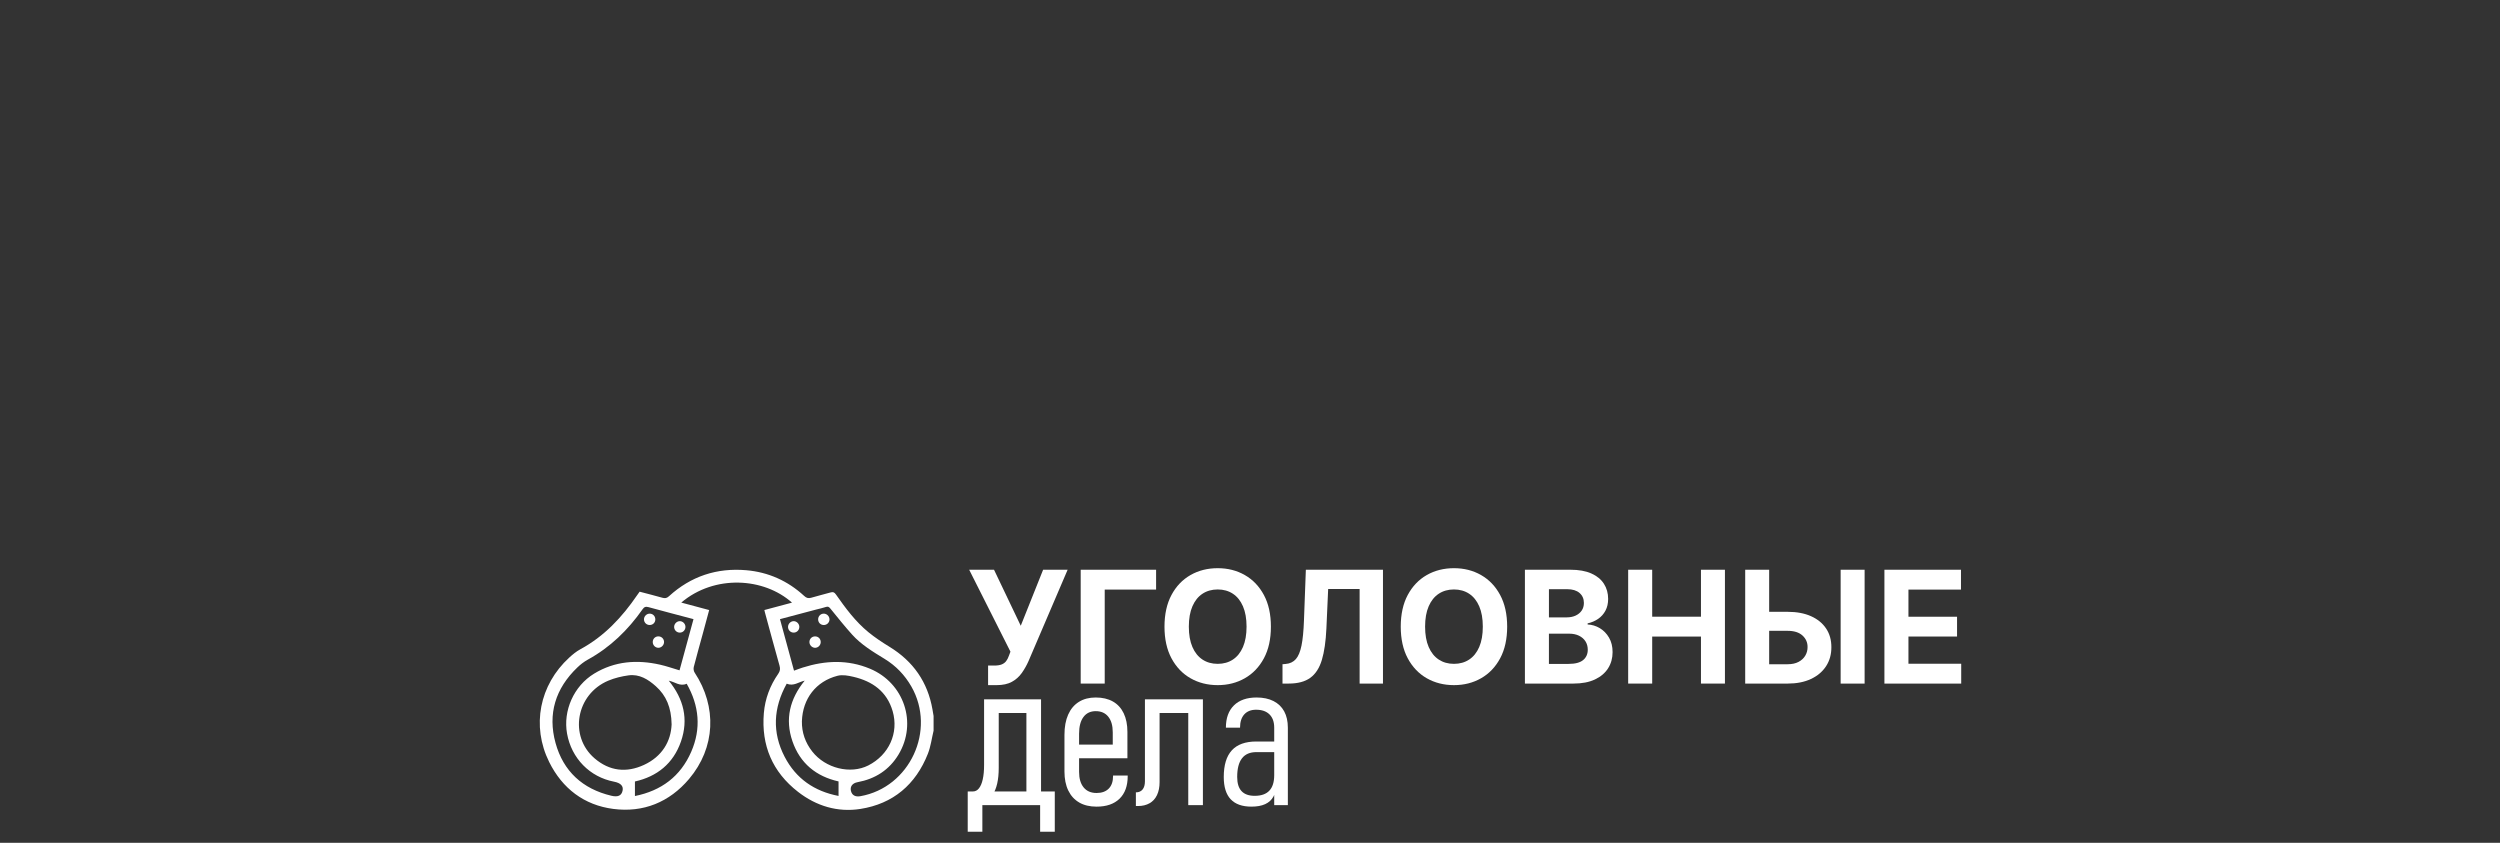 <svg width="264" height="89" viewBox="0 0 264 89" fill="none" xmlns="http://www.w3.org/2000/svg">
<rect x="0" y="0" width="264" height="89" fill="#333333" stroke="none"/>
<path d="M104.342 72.35V70.284H104.993C105.317 70.284 105.579 70.244 105.778 70.164C105.977 70.083 106.137 69.964 106.255 69.806C106.374 69.647 106.475 69.449 106.557 69.21L106.703 68.816L102.344 60.163H104.968L107.792 66.08L110.154 60.163H112.743L108.606 69.826C108.407 70.272 108.172 70.686 107.9 71.07C107.628 71.453 107.282 71.763 106.859 71.998C106.438 72.232 105.898 72.35 105.242 72.35H104.34H104.342Z" fill="white"/>
<path d="M122.084 60.164V62.26H116.658V72.186H114.121V60.164H122.084V60.164Z" fill="white"/>
<path d="M134.207 66.174C134.207 67.486 133.96 68.601 133.466 69.52C132.972 70.44 132.3 71.141 131.451 71.625C130.602 72.109 129.647 72.35 128.589 72.35C127.53 72.35 126.565 72.108 125.718 71.623C124.87 71.138 124.2 70.435 123.708 69.516C123.216 68.597 122.97 67.483 122.97 66.176C122.97 64.869 123.216 63.749 123.708 62.83C124.2 61.911 124.87 61.209 125.718 60.725C126.566 60.241 127.523 60 128.589 60C129.655 60 130.602 60.241 131.451 60.725C132.3 61.209 132.972 61.91 133.466 62.83C133.96 63.75 134.207 64.865 134.207 66.176V66.174ZM131.636 66.174C131.636 65.325 131.509 64.61 131.257 64.026C131.005 63.443 130.651 63.001 130.194 62.699C129.736 62.398 129.201 62.247 128.589 62.247C127.976 62.247 127.44 62.398 126.983 62.699C126.526 63 126.171 63.443 125.919 64.026C125.667 64.609 125.541 65.325 125.541 66.174C125.541 67.024 125.667 67.739 125.919 68.323C126.171 68.906 126.525 69.348 126.983 69.65C127.44 69.951 127.975 70.102 128.589 70.102C129.202 70.102 129.737 69.951 130.194 69.65C130.651 69.349 131.005 68.906 131.257 68.323C131.509 67.74 131.636 67.024 131.636 66.174Z" fill="white"/>
<path d="M135.432 72.186V70.143L135.772 70.113C136.209 70.078 136.563 69.91 136.832 69.612C137.102 69.312 137.304 68.833 137.438 68.174C137.573 67.515 137.66 66.626 137.699 65.511L137.898 60.163H146.042V72.185H143.576V62.2H140.254L140.067 66.385C140.004 67.732 139.845 68.83 139.59 69.684C139.333 70.537 138.928 71.168 138.371 71.574C137.814 71.981 137.053 72.185 136.088 72.185H135.432V72.186Z" fill="white"/>
<path d="M159.157 66.174C159.157 67.486 158.909 68.601 158.415 69.52C157.921 70.44 157.249 71.141 156.4 71.625C155.551 72.109 154.596 72.35 153.538 72.35C152.48 72.35 151.514 72.108 150.667 71.623C149.819 71.138 149.149 70.435 148.657 69.516C148.165 68.597 147.919 67.483 147.919 66.176C147.919 64.869 148.165 63.749 148.657 62.83C149.149 61.911 149.819 61.209 150.667 60.725C151.515 60.241 152.472 60 153.538 60C154.604 60 155.551 60.241 156.4 60.725C157.249 61.209 157.921 61.91 158.415 62.83C158.909 63.75 159.157 64.865 159.157 66.176V66.174ZM156.585 66.174C156.585 65.325 156.458 64.61 156.206 64.026C155.954 63.443 155.6 63.001 155.143 62.699C154.685 62.398 154.15 62.247 153.538 62.247C152.925 62.247 152.389 62.398 151.932 62.699C151.475 63 151.12 63.443 150.868 64.026C150.616 64.609 150.49 65.325 150.49 66.174C150.49 67.024 150.616 67.739 150.868 68.323C151.12 68.906 151.474 69.348 151.932 69.65C152.389 69.951 152.924 70.102 153.538 70.102C154.152 70.102 154.686 69.951 155.143 69.65C155.6 69.349 155.954 68.906 156.206 68.323C156.458 67.74 156.585 67.024 156.585 66.174Z" fill="white"/>
<path d="M161.031 72.186V60.164H165.836C166.719 60.164 167.455 60.295 168.045 60.558C168.634 60.82 169.077 61.183 169.374 61.647C169.671 62.11 169.82 62.644 169.82 63.247C169.82 63.716 169.726 64.128 169.538 64.482C169.351 64.836 169.094 65.126 168.768 65.35C168.443 65.575 168.07 65.735 167.652 65.829V65.945C168.109 65.965 168.537 66.094 168.938 66.333C169.338 66.573 169.664 66.905 169.913 67.334C170.163 67.763 170.289 68.272 170.289 68.864C170.289 69.502 170.131 70.07 169.817 70.568C169.502 71.068 169.038 71.462 168.425 71.751C167.811 72.041 167.056 72.185 166.158 72.185H161.031V72.186ZM163.568 65.195H165.449C165.796 65.195 166.105 65.133 166.377 65.01C166.649 64.886 166.863 64.711 167.022 64.484C167.18 64.257 167.259 63.985 167.259 63.669C167.259 63.234 167.106 62.884 166.799 62.618C166.492 62.353 166.058 62.219 165.496 62.219H163.568V65.196V65.195ZM163.568 70.108H165.636C166.343 70.108 166.858 69.972 167.182 69.7C167.507 69.428 167.668 69.065 167.668 68.611C167.668 68.278 167.588 67.985 167.429 67.731C167.268 67.476 167.04 67.277 166.745 67.132C166.451 66.988 166.1 66.915 165.694 66.915H163.566V70.109L163.568 70.108Z" fill="white"/>
<path d="M171.935 72.186V60.164H174.472V65.124H179.622V60.164H182.153V72.186H179.622V67.221H174.472V72.186H171.935Z" fill="white"/>
<path d="M185.916 64.608H188.775C189.728 64.608 190.549 64.761 191.239 65.068C191.929 65.376 192.461 65.809 192.836 66.369C193.211 66.928 193.396 67.587 193.393 68.347C193.396 69.102 193.211 69.768 192.836 70.346C192.461 70.923 191.929 71.374 191.239 71.699C190.549 72.024 189.729 72.186 188.775 72.186H184.293V60.164H186.824V70.143H188.775C189.232 70.143 189.617 70.06 189.929 69.894C190.241 69.728 190.479 69.506 190.641 69.231C190.802 68.955 190.882 68.652 190.878 68.324C190.882 67.846 190.703 67.442 190.343 67.111C189.981 66.781 189.458 66.615 188.775 66.615H185.916V64.608V64.608ZM196.903 60.164V72.186H194.372V60.164H196.903Z" fill="white"/>
<path d="M198.994 72.186V60.164H207.08V62.26H201.532V65.124H206.664V67.221H201.532V70.091H207.104V72.187H198.995L198.994 72.186Z" fill="white"/>
<path d="M102.191 83.577H110.193V85.02H102.191V83.577ZM102.191 83.577H103.737V87.828H102.191V83.577ZM102.491 83.577H102.749C102.992 83.577 103.202 83.468 103.377 83.249C103.552 83.03 103.687 82.712 103.779 82.297C103.873 81.881 103.919 81.379 103.919 80.79V73.849H105.466V81.091C105.466 82.347 105.251 83.291 104.821 83.921C104.391 84.553 103.772 84.868 102.963 84.868H102.49V83.576L102.491 83.577ZM104.962 73.849H108.69V75.291H104.962V73.849ZM108.388 73.849H109.935V85.02H108.388V73.849ZM109.838 83.577H111.385V87.828H109.838V83.577V83.577Z" fill="white"/>
<path d="M113.97 84.746C113.465 84.455 113.078 84.031 112.809 83.476C112.541 82.921 112.407 82.251 112.407 81.469V77.595C112.407 76.763 112.537 76.052 112.798 75.463C113.06 74.875 113.437 74.426 113.931 74.118C114.425 73.809 115.02 73.655 115.714 73.655C116.408 73.655 117.027 73.797 117.525 74.08C118.022 74.364 118.402 74.778 118.663 75.323C118.925 75.869 119.055 76.526 119.055 77.293V80.07H113.35V78.627H117.507V77.336C117.507 76.625 117.35 76.075 117.034 75.684C116.719 75.293 116.279 75.098 115.713 75.098C115.148 75.098 114.721 75.304 114.413 75.717C114.105 76.129 113.951 76.716 113.951 77.477V81.512C113.951 82.215 114.112 82.762 114.434 83.153C114.756 83.544 115.21 83.74 115.798 83.74C116.349 83.74 116.777 83.585 117.082 83.277C117.386 82.968 117.538 82.531 117.538 81.964V81.899H119.085V81.964C119.085 82.99 118.799 83.782 118.226 84.342C117.652 84.902 116.843 85.182 115.798 85.182C115.082 85.182 114.471 85.037 113.966 84.746H113.97Z" fill="white"/>
<path d="M119.948 83.674C120.256 83.674 120.493 83.572 120.658 83.368C120.823 83.163 120.905 82.874 120.905 82.502V73.849H122.452V82.588C122.452 83.119 122.363 83.574 122.183 83.954C122.004 84.335 121.743 84.623 121.399 84.82C121.056 85.018 120.643 85.117 120.164 85.117H119.949V83.674H119.948ZM122.268 73.849H125.996V75.291H122.268V73.849ZM125.48 73.849H127.027V85.02H125.48V73.849Z" fill="white"/>
<path d="M129.959 84.401C129.472 83.881 129.229 83.097 129.229 82.049C129.229 80.794 129.514 79.855 130.082 79.234C130.652 78.614 131.512 78.303 132.666 78.303H134.654L134.805 79.423H132.677C131.996 79.423 131.488 79.642 131.152 80.08C130.815 80.517 130.647 81.174 130.647 82.049C130.647 82.716 130.801 83.215 131.109 83.544C131.417 83.875 131.879 84.039 132.495 84.039C133.182 84.039 133.698 83.859 134.041 83.496C134.385 83.133 134.557 82.587 134.557 81.855L134.783 82.781C134.775 83.312 134.674 83.756 134.477 84.115C134.28 84.475 133.989 84.741 133.601 84.918C133.214 85.094 132.731 85.181 132.152 85.181C131.178 85.181 130.447 84.921 129.96 84.401H129.959ZM134.557 76.841C134.557 76.238 134.391 75.772 134.058 75.441C133.725 75.112 133.254 74.947 132.645 74.947C132.109 74.947 131.691 75.112 131.394 75.441C131.097 75.772 130.948 76.238 130.948 76.841H129.455C129.455 75.829 129.738 75.046 130.304 74.489C130.869 73.934 131.668 73.655 132.699 73.655C133.393 73.655 133.989 73.781 134.482 74.032C134.976 74.283 135.353 74.646 135.61 75.118C135.867 75.591 135.997 76.166 135.997 76.84V85.019H134.557V76.84V76.841Z" fill="white"/>
<path d="M98.587 77.154C98.391 77.968 98.289 78.82 97.986 79.591C96.7 82.852 94.311 84.881 90.863 85.423C88.459 85.802 86.205 85.123 84.27 83.618C81.571 81.521 80.377 78.718 80.662 75.308C80.788 73.796 81.312 72.4 82.181 71.152C82.379 70.868 82.412 70.626 82.318 70.294C81.788 68.416 81.282 66.531 80.769 64.647C80.752 64.584 80.74 64.52 80.717 64.419C81.695 64.158 82.654 63.901 83.635 63.639C80.68 60.997 75.471 60.646 71.942 63.632C72.935 63.898 73.89 64.153 74.888 64.421C74.655 65.285 74.429 66.132 74.198 66.977C73.885 68.127 73.558 69.275 73.263 70.43C73.217 70.61 73.25 70.866 73.35 71.018C75.736 74.63 75.558 78.963 72.76 82.264C70.679 84.718 67.935 85.834 64.763 85.422C61.681 85.022 59.384 83.267 57.995 80.473C56.101 76.662 56.968 72.32 60.113 69.441C60.47 69.114 60.856 68.794 61.28 68.565C63.8 67.202 65.69 65.183 67.285 62.846C67.361 62.735 67.441 62.627 67.545 62.482C68.345 62.693 69.152 62.898 69.954 63.124C70.225 63.2 70.414 63.172 70.637 62.968C72.955 60.85 75.702 59.946 78.806 60.215C81.139 60.417 83.191 61.337 84.922 62.932C85.157 63.15 85.362 63.212 85.672 63.119C86.344 62.914 87.031 62.762 87.705 62.563C87.966 62.486 88.106 62.537 88.267 62.766C89.281 64.212 90.331 65.636 91.706 66.76C92.405 67.332 93.168 67.834 93.939 68.307C96.439 69.84 97.968 72.027 98.471 74.93C98.51 75.155 98.548 75.381 98.586 75.607V77.155L98.587 77.154ZM70.923 76.496C70.89 74.698 70.348 73.441 69.254 72.465C68.444 71.743 67.519 71.16 66.374 71.318C65.646 71.418 64.905 71.595 64.23 71.88C60.829 73.317 60.058 77.73 62.782 80.076C64.364 81.438 66.154 81.627 68.003 80.774C69.925 79.887 70.85 78.282 70.923 76.495V76.496ZM84.68 76.156C84.661 77.357 85.039 78.422 85.775 79.361C87.166 81.138 89.806 81.79 91.695 80.829C93.869 79.723 94.933 77.401 94.264 75.1C93.659 73.019 92.128 71.941 90.118 71.471C89.578 71.344 88.965 71.229 88.449 71.361C86.165 71.944 84.76 73.789 84.681 76.156H84.68ZM71.759 70.787C72.249 68.991 72.738 67.196 73.233 65.38C71.611 64.95 70.043 64.543 68.481 64.114C68.188 64.033 68.029 64.088 67.852 64.342C66.313 66.538 64.434 68.363 62.068 69.66C61.669 69.879 61.296 70.171 60.966 70.488C58.662 72.693 57.818 75.386 58.665 78.46C59.489 81.451 61.523 83.306 64.548 84.028C65.252 84.197 65.624 84.026 65.742 83.506C65.856 83.011 65.549 82.683 64.848 82.547C62.282 82.055 60.353 80.085 59.882 77.476C59.443 75.048 60.591 72.449 62.733 71.14C64.91 69.81 67.268 69.64 69.704 70.19C70.384 70.343 71.048 70.578 71.756 70.787H71.759ZM83.848 70.822C84.192 70.698 84.48 70.585 84.773 70.492C87.153 69.741 89.519 69.634 91.872 70.617C95.47 72.119 96.89 76.34 94.888 79.673C93.903 81.312 92.423 82.253 90.553 82.6C90.012 82.7 89.754 83.063 89.856 83.506C89.961 83.972 90.312 84.174 90.853 84.079C96.077 83.158 98.885 77.101 96.234 72.487C95.536 71.271 94.598 70.3 93.407 69.574C92.181 68.826 90.947 68.081 89.974 67.002C89.178 66.117 88.434 65.183 87.683 64.258C87.542 64.085 87.434 64.021 87.213 64.096C86.881 64.209 86.535 64.276 86.196 64.366C84.932 64.7 83.669 65.036 82.365 65.382C82.861 67.199 83.348 68.986 83.848 70.823V70.822ZM67.049 84.061C69.833 83.5 71.864 81.985 72.994 79.386C74.059 76.937 73.84 74.53 72.515 72.203C71.802 72.52 71.273 72.005 70.622 71.881C72.204 73.815 72.723 75.953 71.912 78.296C71.103 80.635 69.379 82.003 67.049 82.525V84.061V84.061ZM83.074 72.199C81.663 74.757 81.521 77.338 82.859 79.918C84.055 82.223 85.998 83.561 88.55 84.051V82.518C86.197 81.992 84.483 80.614 83.679 78.27C82.878 75.935 83.405 73.802 84.978 71.874C84.324 72.02 83.801 72.5 83.074 72.197V72.199Z" fill="white"/>
<path d="M69.203 65.405C69.203 65.739 68.951 65.996 68.617 66.001C68.284 66.007 68.016 65.754 68.004 65.424C67.992 65.087 68.28 64.795 68.618 64.801C68.949 64.808 69.202 65.069 69.202 65.405H69.203Z" fill="white"/>
<path d="M72.384 66.193C72.388 66.523 72.132 66.794 71.807 66.804C71.462 66.815 71.183 66.538 71.188 66.192C71.193 65.873 71.472 65.594 71.787 65.594C72.104 65.594 72.38 65.87 72.384 66.192V66.193Z" fill="white"/>
<path d="M69.521 67.201C69.854 67.199 70.116 67.453 70.124 67.786C70.131 68.122 69.838 68.418 69.508 68.407C69.185 68.397 68.927 68.122 68.93 67.792C68.933 67.457 69.188 67.203 69.521 67.2V67.201Z" fill="white"/>
<path d="M87.595 65.406C87.595 65.734 87.33 65.998 87 66.003C86.665 66.006 86.405 65.757 86.396 65.424C86.386 65.073 86.658 64.794 87.002 64.8C87.323 64.807 87.595 65.086 87.594 65.406H87.595Z" fill="white"/>
<path d="M84.409 66.204C84.408 66.536 84.149 66.799 83.821 66.804C83.475 66.808 83.206 66.529 83.217 66.181C83.227 65.859 83.51 65.587 83.824 65.594C84.141 65.602 84.412 65.883 84.41 66.204H84.409Z" fill="white"/>
<path d="M86.669 67.797C86.67 68.125 86.409 68.399 86.088 68.408C85.757 68.417 85.465 68.12 85.475 67.783C85.485 67.451 85.747 67.199 86.08 67.203C86.414 67.206 86.667 67.462 86.668 67.797H86.669Z" fill="white"/>
</svg>
